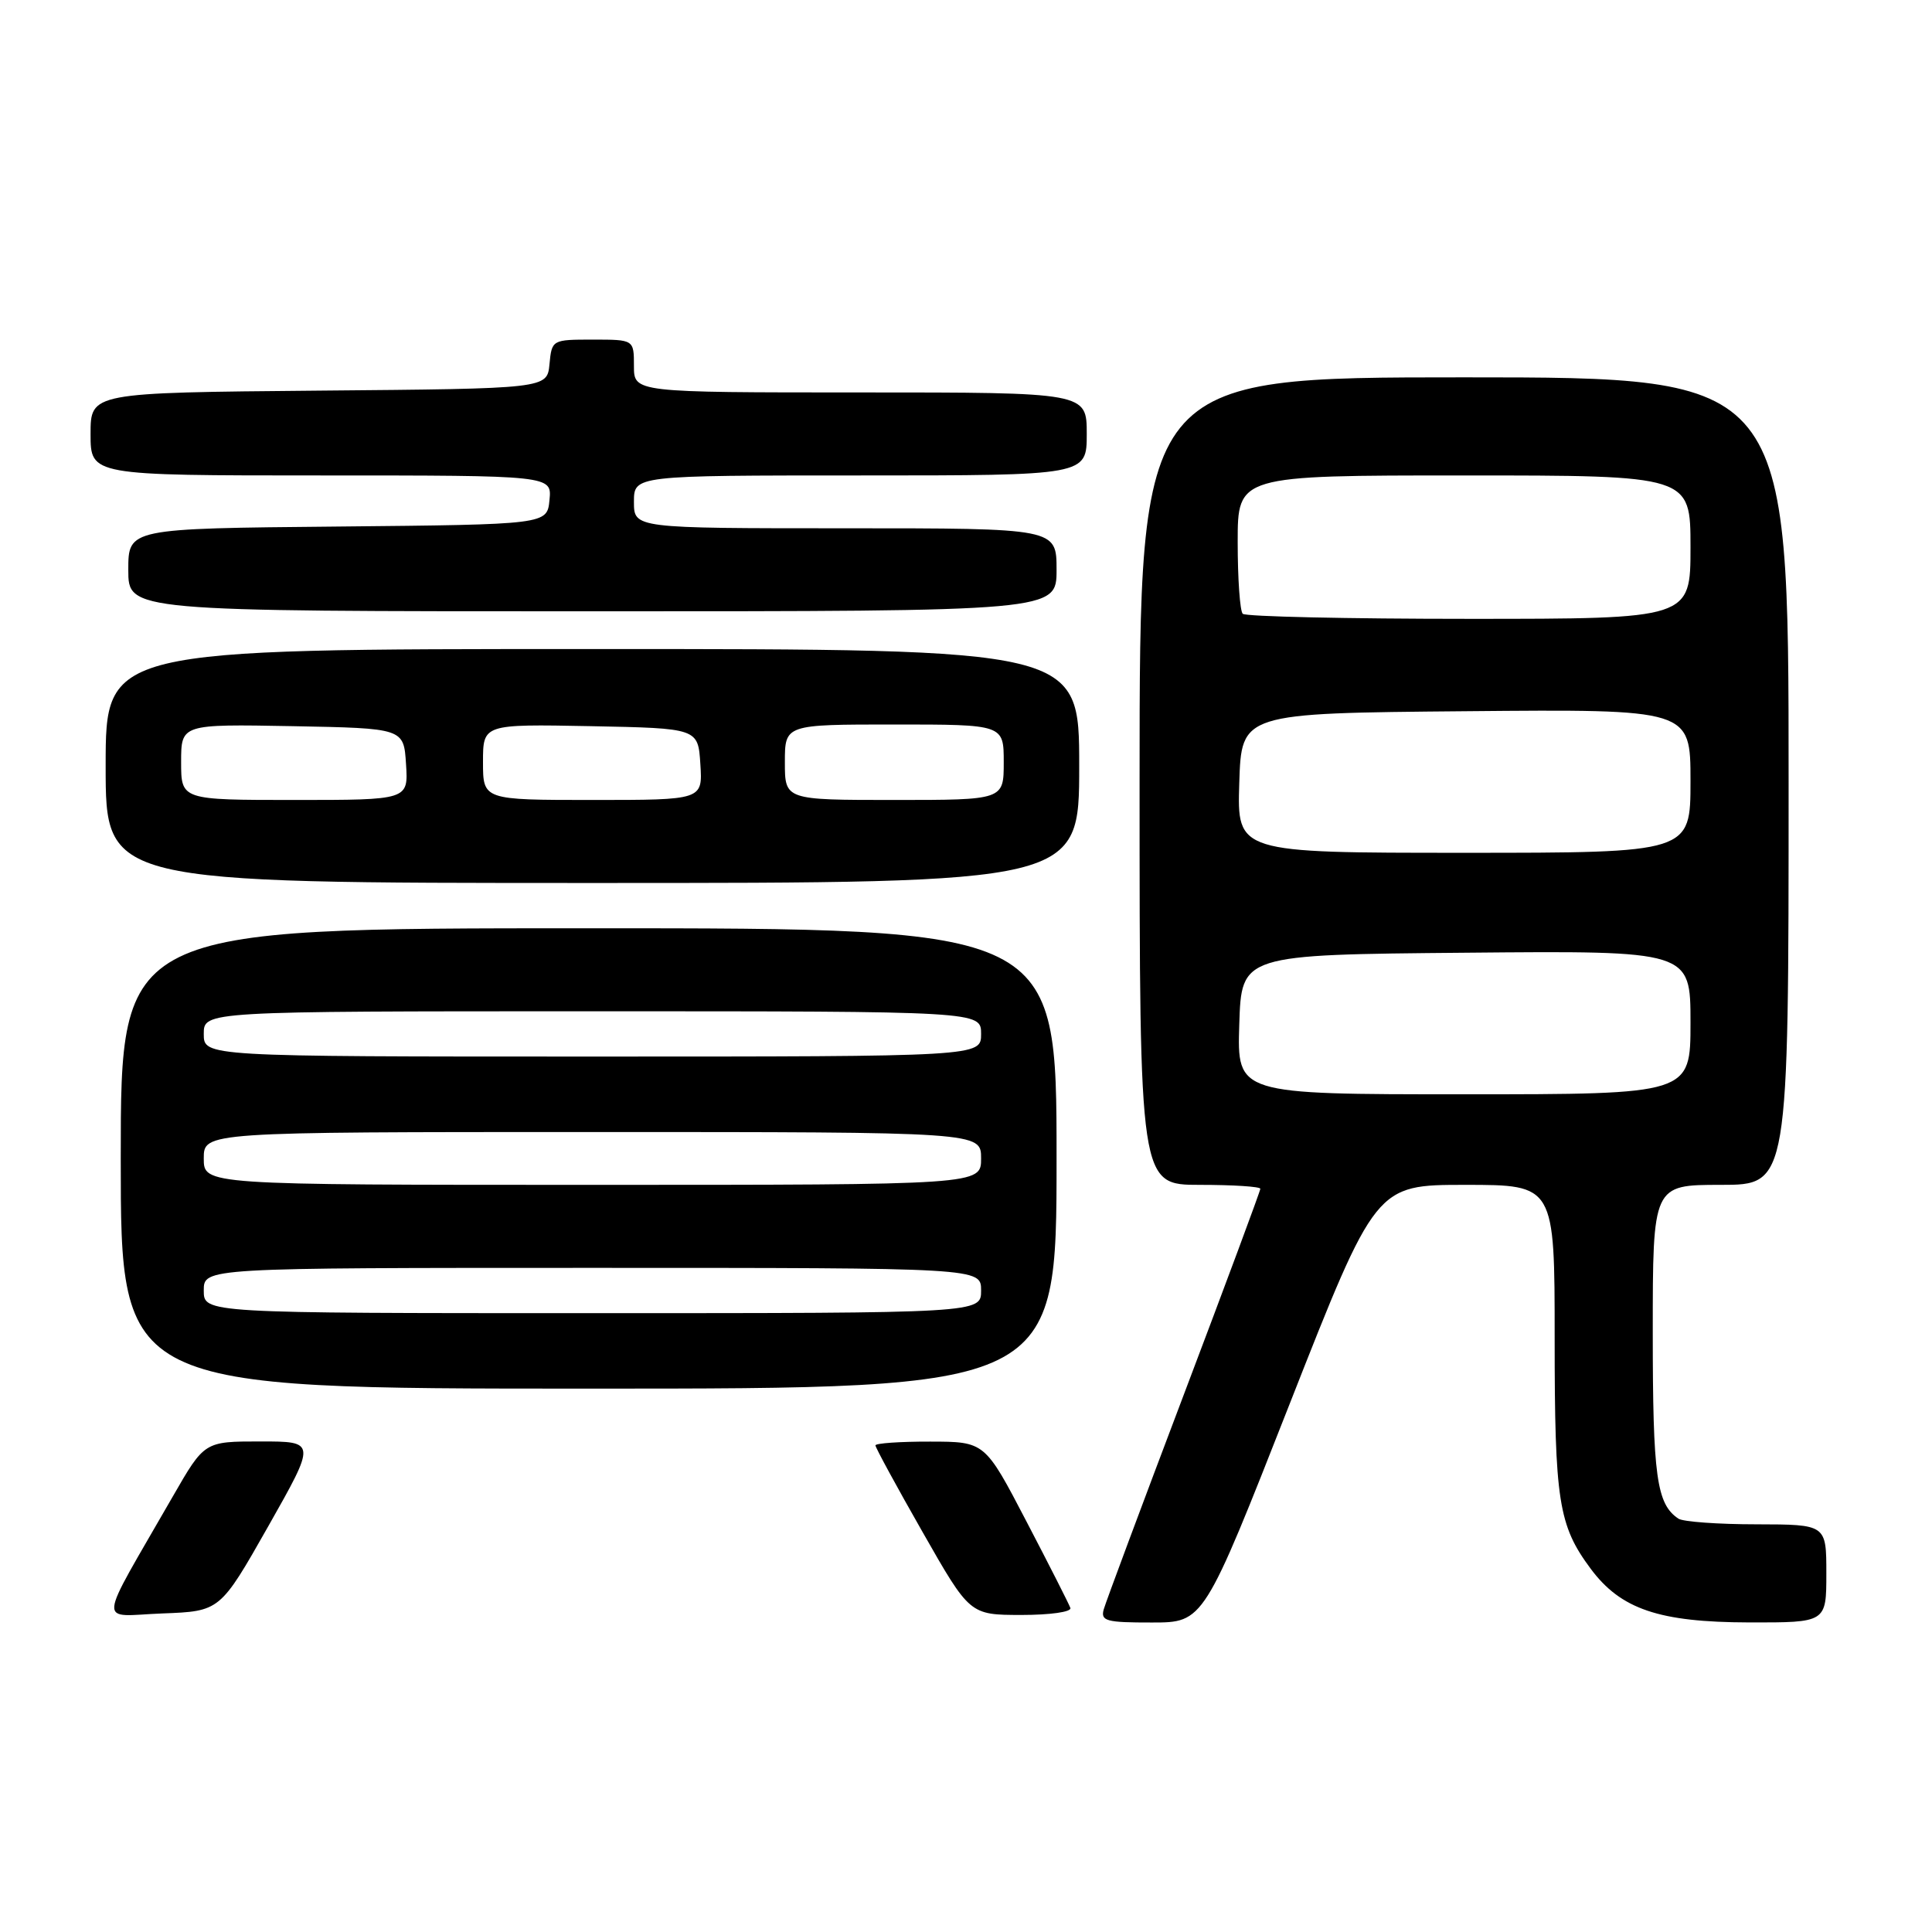 <?xml version="1.0" encoding="UTF-8" standalone="no"?>
<!DOCTYPE svg PUBLIC "-//W3C//DTD SVG 1.1//EN" "http://www.w3.org/Graphics/SVG/1.1/DTD/svg11.dtd" >
<svg xmlns="http://www.w3.org/2000/svg" xmlns:xlink="http://www.w3.org/1999/xlink" version="1.1" viewBox="0 0 256 256">
 <g >
 <path fill="currentColor"
d=" M 170.90 185.99 C 182.30 157.00 182.30 157.00 194.15 157.00 C 206.00 157.00 206.00 157.00 206.00 177.35 C 206.00 198.89 206.50 202.12 210.77 207.86 C 214.76 213.23 219.83 214.95 231.75 214.98 C 242.00 215.00 242.00 215.00 242.00 208.50 C 242.00 202.00 242.00 202.00 232.75 201.98 C 227.66 201.98 223.00 201.64 222.40 201.23 C 219.50 199.30 219.00 195.64 219.00 176.57 C 219.00 157.00 219.00 157.00 228.00 157.00 C 237.00 157.00 237.00 157.00 237.00 103.50 C 237.00 50.00 237.00 50.00 194.00 50.00 C 151.00 50.00 151.00 50.00 151.00 103.50 C 151.00 157.00 151.00 157.00 159.00 157.00 C 163.40 157.00 167.00 157.23 167.00 157.52 C 167.00 157.80 162.44 170.07 156.87 184.77 C 151.30 199.47 146.52 212.29 146.25 213.25 C 145.82 214.79 146.57 215.00 152.63 214.99 C 159.50 214.99 159.50 214.99 170.90 185.99 Z  M 35.54 202.25 C 41.91 191.00 41.91 191.00 34.50 191.00 C 27.09 191.00 27.09 191.00 22.92 198.25 C 12.70 216.05 12.87 214.12 21.51 213.79 C 29.16 213.50 29.16 213.50 35.54 202.25 Z  M 141.83 213.06 C 141.65 212.55 139.03 207.38 136.00 201.58 C 130.50 191.03 130.50 191.03 123.25 191.02 C 119.26 191.01 116.00 191.24 116.00 191.52 C 116.00 191.81 118.81 196.98 122.25 203.01 C 128.50 213.98 128.50 213.98 135.33 213.99 C 139.15 213.99 142.02 213.59 141.83 213.06 Z  M 140.00 153.50 C 140.00 123.00 140.00 123.00 78.00 123.00 C 16.00 123.00 16.00 123.00 16.00 153.50 C 16.00 184.00 16.00 184.00 78.00 184.00 C 140.00 184.00 140.00 184.00 140.00 153.50 Z  M 143.00 101.50 C 143.00 86.00 143.00 86.00 78.50 86.00 C 14.00 86.00 14.00 86.00 14.00 101.50 C 14.00 117.00 14.00 117.00 78.50 117.00 C 143.00 117.00 143.00 117.00 143.00 101.50 Z  M 140.00 75.50 C 140.00 70.00 140.00 70.00 112.00 70.00 C 84.00 70.00 84.00 70.00 84.00 66.50 C 84.00 63.00 84.00 63.00 114.00 63.00 C 144.00 63.00 144.00 63.00 144.00 57.50 C 144.00 52.00 144.00 52.00 114.00 52.00 C 84.00 52.00 84.00 52.00 84.00 48.50 C 84.00 45.00 84.00 45.00 78.56 45.00 C 73.16 45.00 73.12 45.02 72.81 48.25 C 72.50 51.50 72.50 51.50 42.25 51.76 C 12.00 52.03 12.00 52.03 12.00 57.51 C 12.00 63.00 12.00 63.00 42.56 63.00 C 73.13 63.00 73.13 63.00 72.81 66.25 C 72.50 69.50 72.50 69.50 44.75 69.77 C 17.00 70.03 17.00 70.03 17.00 75.52 C 17.00 81.00 17.00 81.00 78.50 81.00 C 140.00 81.00 140.00 81.00 140.00 75.50 Z  M 164.21 135.75 C 164.50 126.50 164.50 126.50 194.25 126.24 C 224.00 125.97 224.00 125.97 224.00 135.49 C 224.00 145.00 224.00 145.00 193.96 145.00 C 163.92 145.00 163.92 145.00 164.21 135.75 Z  M 164.21 103.75 C 164.50 94.50 164.50 94.50 194.25 94.24 C 224.00 93.97 224.00 93.97 224.00 103.49 C 224.00 113.00 224.00 113.00 193.96 113.00 C 163.92 113.00 163.92 113.00 164.21 103.75 Z  M 164.67 81.33 C 164.30 80.97 164.00 76.69 164.00 71.83 C 164.00 63.00 164.00 63.00 194.00 63.00 C 224.00 63.00 224.00 63.00 224.00 72.50 C 224.00 82.00 224.00 82.00 194.67 82.00 C 178.53 82.00 165.03 81.70 164.67 81.33 Z  M 27.00 171.00 C 27.00 168.00 27.00 168.00 78.50 168.00 C 130.00 168.00 130.00 168.00 130.00 171.00 C 130.00 174.00 130.00 174.00 78.50 174.00 C 27.00 174.00 27.00 174.00 27.00 171.00 Z  M 27.00 153.50 C 27.00 150.00 27.00 150.00 78.50 150.00 C 130.00 150.00 130.00 150.00 130.00 153.50 C 130.00 157.00 130.00 157.00 78.50 157.00 C 27.00 157.00 27.00 157.00 27.00 153.50 Z  M 27.00 137.00 C 27.00 134.00 27.00 134.00 78.50 134.00 C 130.00 134.00 130.00 134.00 130.00 137.00 C 130.00 140.00 130.00 140.00 78.50 140.00 C 27.00 140.00 27.00 140.00 27.00 137.00 Z  M 24.00 100.97 C 24.00 95.95 24.00 95.95 38.75 96.22 C 53.50 96.50 53.50 96.50 53.80 101.25 C 54.11 106.00 54.11 106.00 39.05 106.00 C 24.00 106.00 24.00 106.00 24.00 100.97 Z  M 64.00 100.97 C 64.00 95.95 64.00 95.95 78.25 96.22 C 92.50 96.50 92.50 96.50 92.80 101.25 C 93.11 106.00 93.11 106.00 78.55 106.00 C 64.00 106.00 64.00 106.00 64.00 100.97 Z  M 104.00 101.00 C 104.00 96.00 104.00 96.00 118.50 96.00 C 133.00 96.00 133.00 96.00 133.00 101.00 C 133.00 106.00 133.00 106.00 118.50 106.00 C 104.00 106.00 104.00 106.00 104.00 101.00 Z "/>
</g>
</svg>
